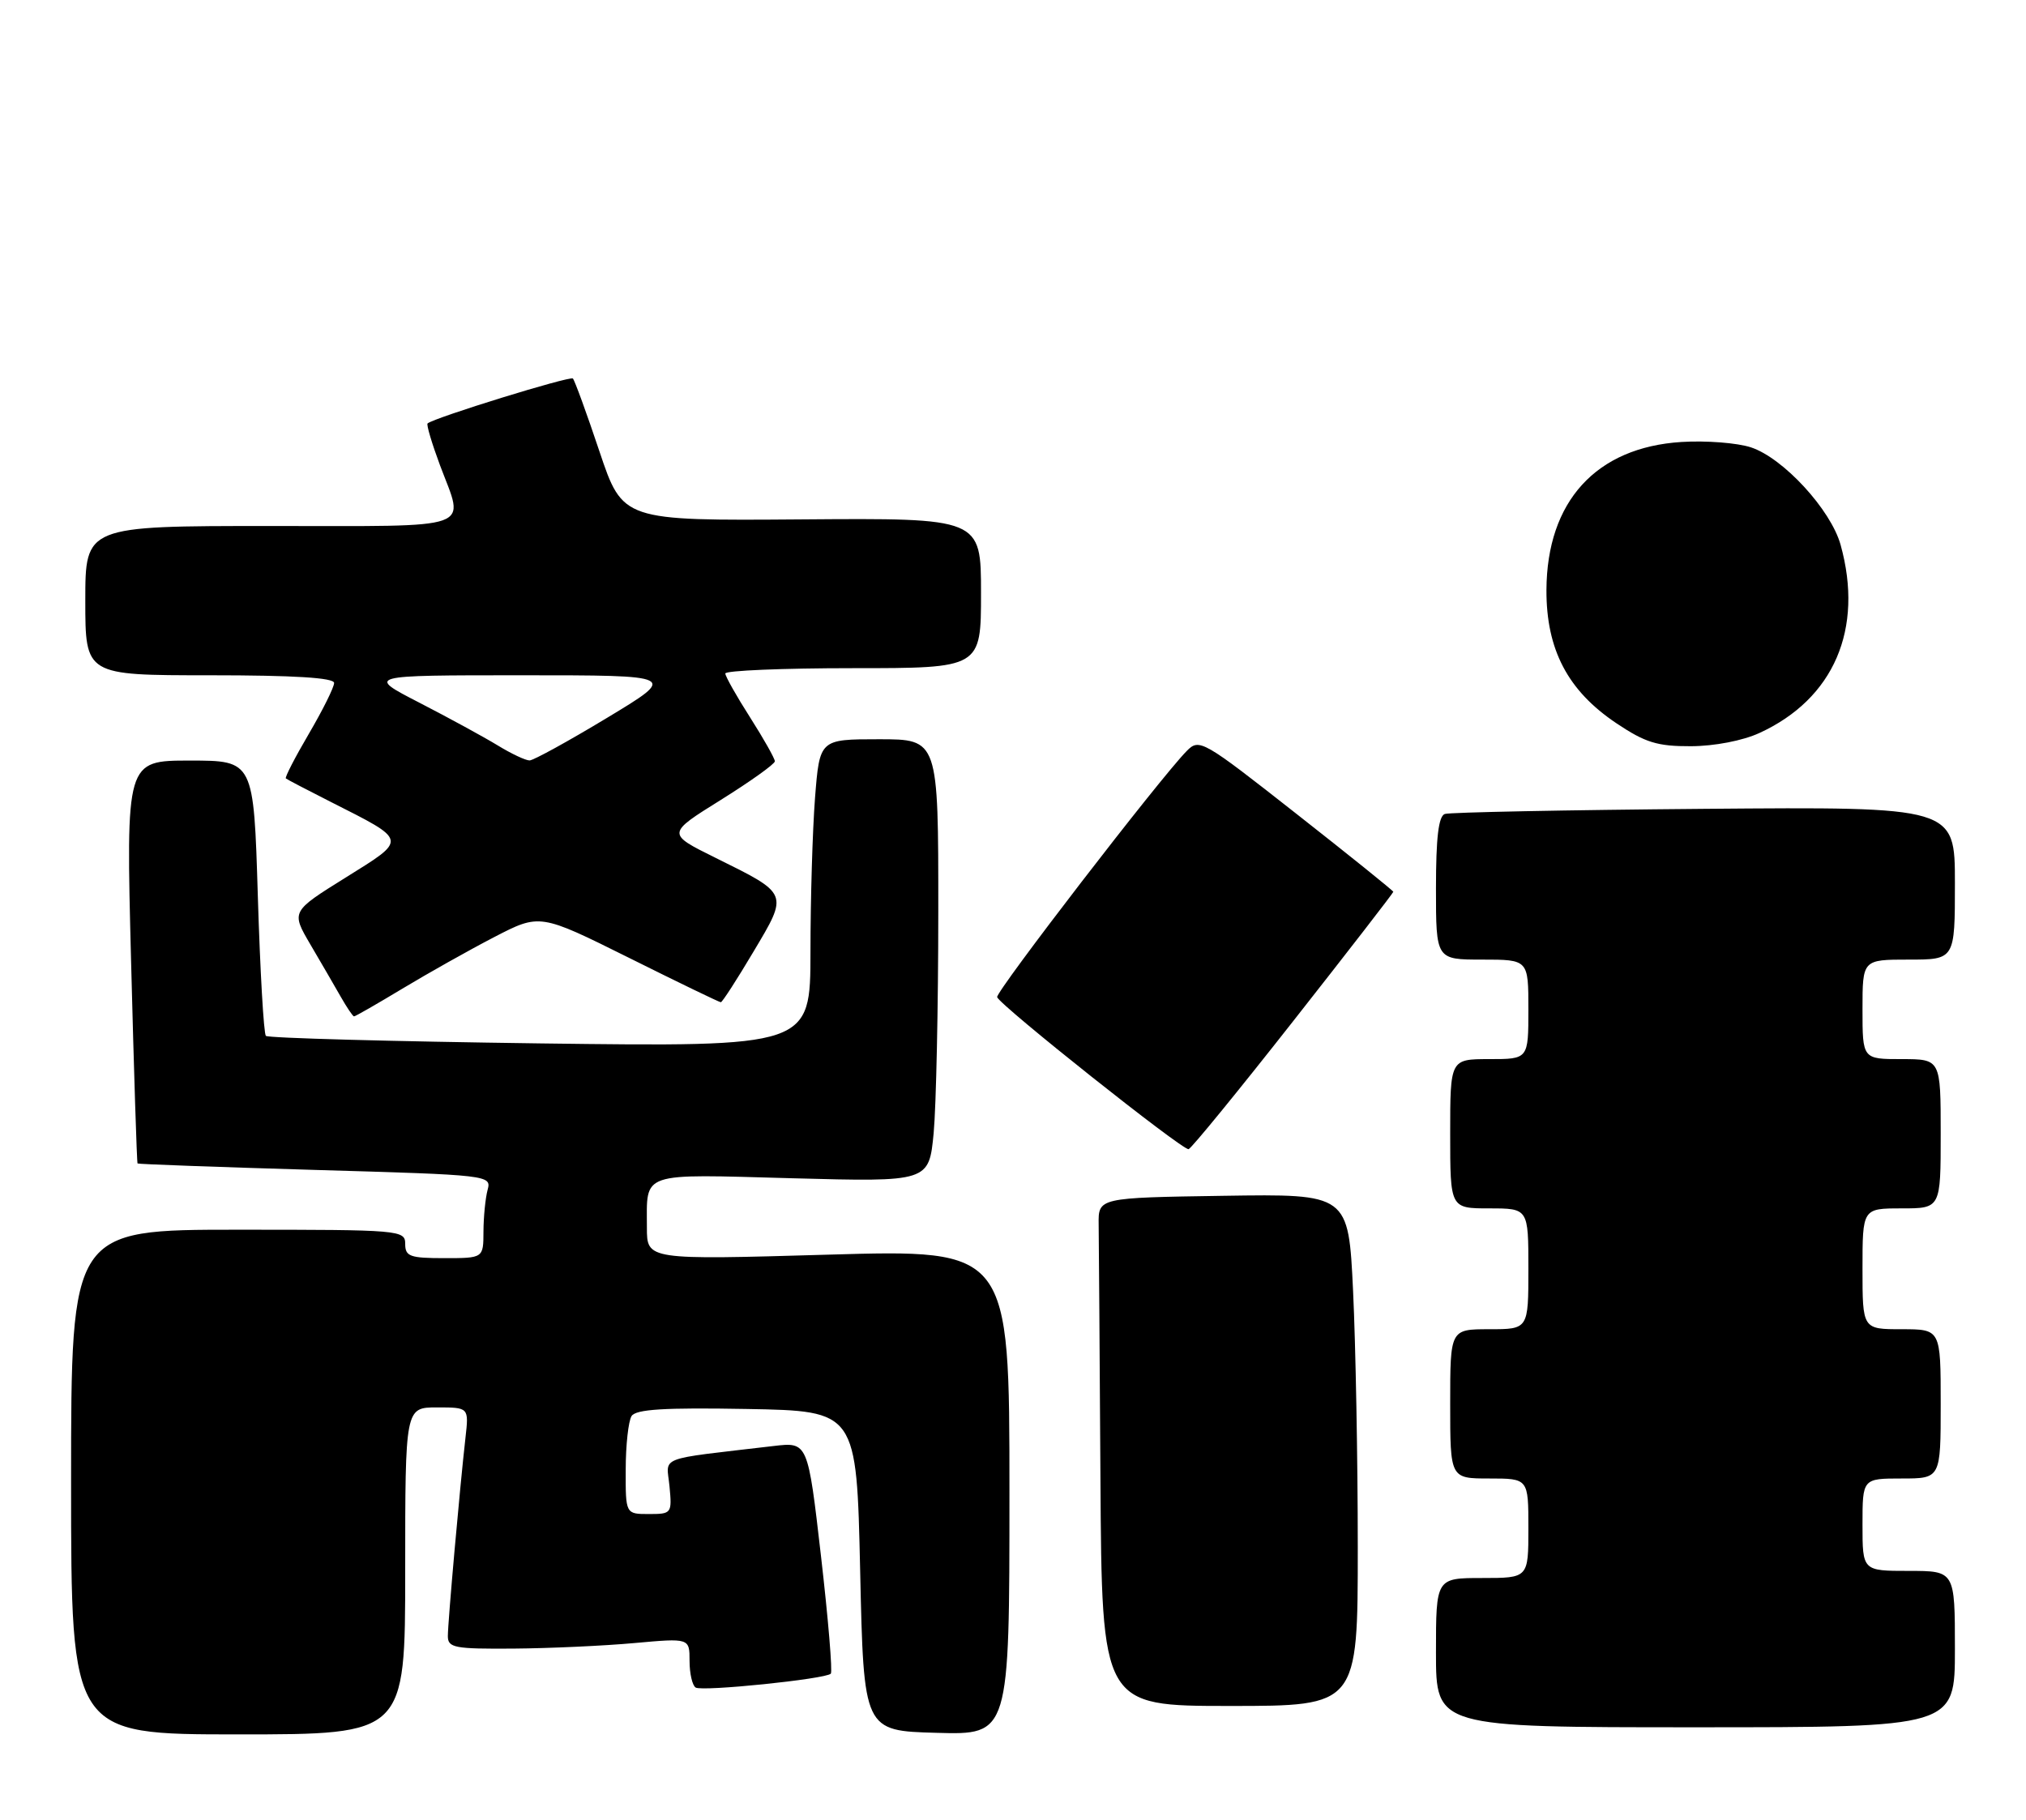 <?xml version="1.0" encoding="UTF-8" standalone="no"?>
<!DOCTYPE svg PUBLIC "-//W3C//DTD SVG 1.1//EN" "http://www.w3.org/Graphics/SVG/1.1/DTD/svg11.dtd" >
<svg xmlns="http://www.w3.org/2000/svg" xmlns:xlink="http://www.w3.org/1999/xlink" version="1.1" viewBox="0 0 285 256">
 <g >
 <path fill="currentColor"
d=" M 57.00 221.00 C 57.00 198.00 57.00 198.00 61.48 198.00 C 65.96 198.00 65.96 198.00 65.48 202.25 C 64.68 209.32 63.00 228.22 63.00 230.17 C 63.00 231.82 63.93 231.99 72.25 231.93 C 77.34 231.89 84.99 231.54 89.25 231.15 C 97.00 230.45 97.00 230.45 97.00 233.66 C 97.00 235.43 97.39 237.12 97.86 237.41 C 98.80 238.00 116.11 236.22 116.87 235.46 C 117.13 235.20 116.51 227.76 115.49 218.92 C 113.64 202.86 113.64 202.86 108.82 203.43 C 92.11 205.40 93.77 204.76 94.18 209.11 C 94.54 212.91 94.48 213.00 91.28 213.00 C 88.00 213.00 88.00 213.00 88.02 206.75 C 88.02 203.31 88.40 199.93 88.84 199.22 C 89.45 198.26 93.41 198.01 105.08 198.22 C 120.50 198.50 120.50 198.50 121.00 221.00 C 121.50 243.50 121.50 243.50 131.75 243.78 C 142.00 244.07 142.00 244.07 142.00 209.92 C 142.00 175.77 142.00 175.77 116.50 176.51 C 91.00 177.25 91.00 177.25 91.00 172.70 C 91.00 164.77 89.81 165.17 111.40 165.76 C 130.68 166.28 130.68 166.28 131.34 159.39 C 131.69 155.60 131.99 141.59 131.99 128.25 C 132.00 104.00 132.00 104.00 123.65 104.00 C 115.30 104.00 115.30 104.00 114.65 112.25 C 114.30 116.79 114.01 126.53 114.01 133.89 C 114.00 147.28 114.00 147.28 75.98 146.79 C 55.06 146.51 37.70 146.04 37.40 145.73 C 37.10 145.43 36.59 136.59 36.27 126.09 C 35.69 107.00 35.69 107.00 26.70 107.00 C 17.71 107.00 17.71 107.00 18.44 135.25 C 18.84 150.79 19.25 163.58 19.35 163.68 C 19.45 163.78 30.70 164.19 44.34 164.59 C 68.89 165.30 69.15 165.33 68.59 167.40 C 68.28 168.56 68.02 171.19 68.01 173.25 C 68.00 177.00 68.00 177.00 62.50 177.00 C 57.67 177.00 57.00 176.76 57.00 175.00 C 57.00 173.06 56.33 173.00 33.50 173.00 C 10.00 173.00 10.00 173.00 10.00 208.50 C 10.00 244.00 10.00 244.00 33.50 244.00 C 57.00 244.00 57.00 244.00 57.00 221.00 Z  M 275.00 232.00 C 275.00 221.00 275.00 221.00 268.50 221.00 C 262.00 221.00 262.00 221.00 262.00 214.50 C 262.00 208.00 262.00 208.00 267.50 208.00 C 273.00 208.00 273.00 208.00 273.00 197.50 C 273.00 187.00 273.00 187.00 267.50 187.00 C 262.00 187.00 262.00 187.00 262.00 178.50 C 262.00 170.00 262.00 170.00 267.50 170.00 C 273.00 170.00 273.00 170.00 273.00 159.50 C 273.00 149.00 273.00 149.00 267.50 149.00 C 262.00 149.00 262.00 149.00 262.00 142.00 C 262.00 135.00 262.00 135.00 268.50 135.00 C 275.00 135.00 275.00 135.00 275.00 124.25 C 275.00 113.50 275.00 113.50 239.75 113.79 C 220.36 113.95 203.94 114.28 203.25 114.51 C 202.36 114.81 202.00 117.84 202.00 124.97 C 202.00 135.00 202.00 135.00 208.50 135.00 C 215.00 135.00 215.00 135.00 215.00 142.00 C 215.00 149.00 215.00 149.00 209.50 149.00 C 204.00 149.00 204.00 149.00 204.00 159.50 C 204.00 170.00 204.00 170.00 209.50 170.00 C 215.00 170.00 215.00 170.00 215.00 178.50 C 215.00 187.00 215.00 187.00 209.50 187.00 C 204.00 187.00 204.00 187.00 204.00 197.50 C 204.00 208.00 204.00 208.00 209.50 208.00 C 215.00 208.00 215.00 208.00 215.00 215.00 C 215.00 222.00 215.00 222.00 208.50 222.00 C 202.00 222.00 202.00 222.00 202.00 232.50 C 202.00 243.00 202.00 243.00 238.50 243.00 C 275.00 243.00 275.00 243.00 275.00 232.00 Z  M 191.00 217.66 C 191.00 205.37 190.70 189.16 190.34 181.64 C 189.69 167.96 189.69 167.96 172.09 168.23 C 154.50 168.50 154.50 168.50 154.55 172.25 C 154.58 174.31 154.69 190.40 154.80 208.00 C 155.00 240.00 155.00 240.00 173.00 240.00 C 191.00 240.00 191.00 240.00 191.00 217.66 Z  M 181.95 143.61 C 189.68 133.78 196.00 125.61 196.00 125.46 C 196.00 125.32 189.87 120.38 182.38 114.50 C 169.15 104.10 168.71 103.85 166.94 105.65 C 163.19 109.45 140.04 139.53 140.27 140.28 C 140.64 141.43 166.37 161.87 167.20 161.67 C 167.58 161.58 174.22 153.45 181.95 143.61 Z  M 56.60 139.09 C 60.17 136.94 65.98 133.67 69.51 131.84 C 75.94 128.51 75.94 128.51 88.48 134.75 C 95.38 138.19 101.19 141.00 101.40 141.00 C 101.60 141.00 103.67 137.80 105.99 133.89 C 110.93 125.59 111.01 125.81 100.63 120.67 C 93.78 117.28 93.78 117.28 101.39 112.54 C 105.57 109.93 109.00 107.48 109.00 107.10 C 109.00 106.72 107.44 103.95 105.53 100.95 C 103.61 97.95 102.04 95.16 102.03 94.75 C 102.01 94.34 110.10 94.00 120.00 94.00 C 138.00 94.00 138.00 94.00 138.00 83.44 C 138.00 72.88 138.00 72.88 112.80 73.07 C 87.60 73.26 87.60 73.26 84.32 63.49 C 82.52 58.11 80.84 53.51 80.59 53.25 C 80.19 52.86 61.11 58.75 60.15 59.57 C 59.96 59.73 60.75 62.38 61.90 65.47 C 65.36 74.72 67.37 74.00 38.00 74.00 C 12.00 74.00 12.00 74.00 12.00 84.50 C 12.00 95.00 12.00 95.00 29.50 95.00 C 41.38 95.00 47.00 95.35 47.00 96.08 C 47.00 96.68 45.41 99.88 43.46 103.21 C 41.51 106.53 40.05 109.37 40.21 109.51 C 40.37 109.65 43.20 111.13 46.50 112.80 C 57.44 118.34 57.37 118.00 48.62 123.46 C 40.95 128.24 40.95 128.24 43.66 132.87 C 45.16 135.42 47.08 138.73 47.94 140.24 C 48.80 141.75 49.64 142.99 49.80 142.99 C 49.97 143.00 53.03 141.24 56.60 139.09 Z  M 247.50 103.12 C 257.97 98.32 262.21 88.49 258.92 76.65 C 257.55 71.71 250.86 64.44 246.32 62.94 C 244.39 62.30 239.97 61.96 236.52 62.18 C 224.52 62.94 217.60 70.54 217.54 83.00 C 217.51 91.38 220.54 97.17 227.38 101.75 C 231.44 104.47 233.14 105.00 237.86 104.98 C 241.17 104.97 245.16 104.20 247.50 103.12 Z  M 70.02 104.87 C 68.10 103.70 63.15 101.00 59.02 98.87 C 51.50 95.00 51.50 95.00 73.41 95.00 C 95.32 95.00 95.32 95.00 85.41 100.98 C 79.96 104.27 75.05 106.97 74.50 106.98 C 73.95 106.99 71.93 106.04 70.02 104.87 Z "/>
</g>
</svg>